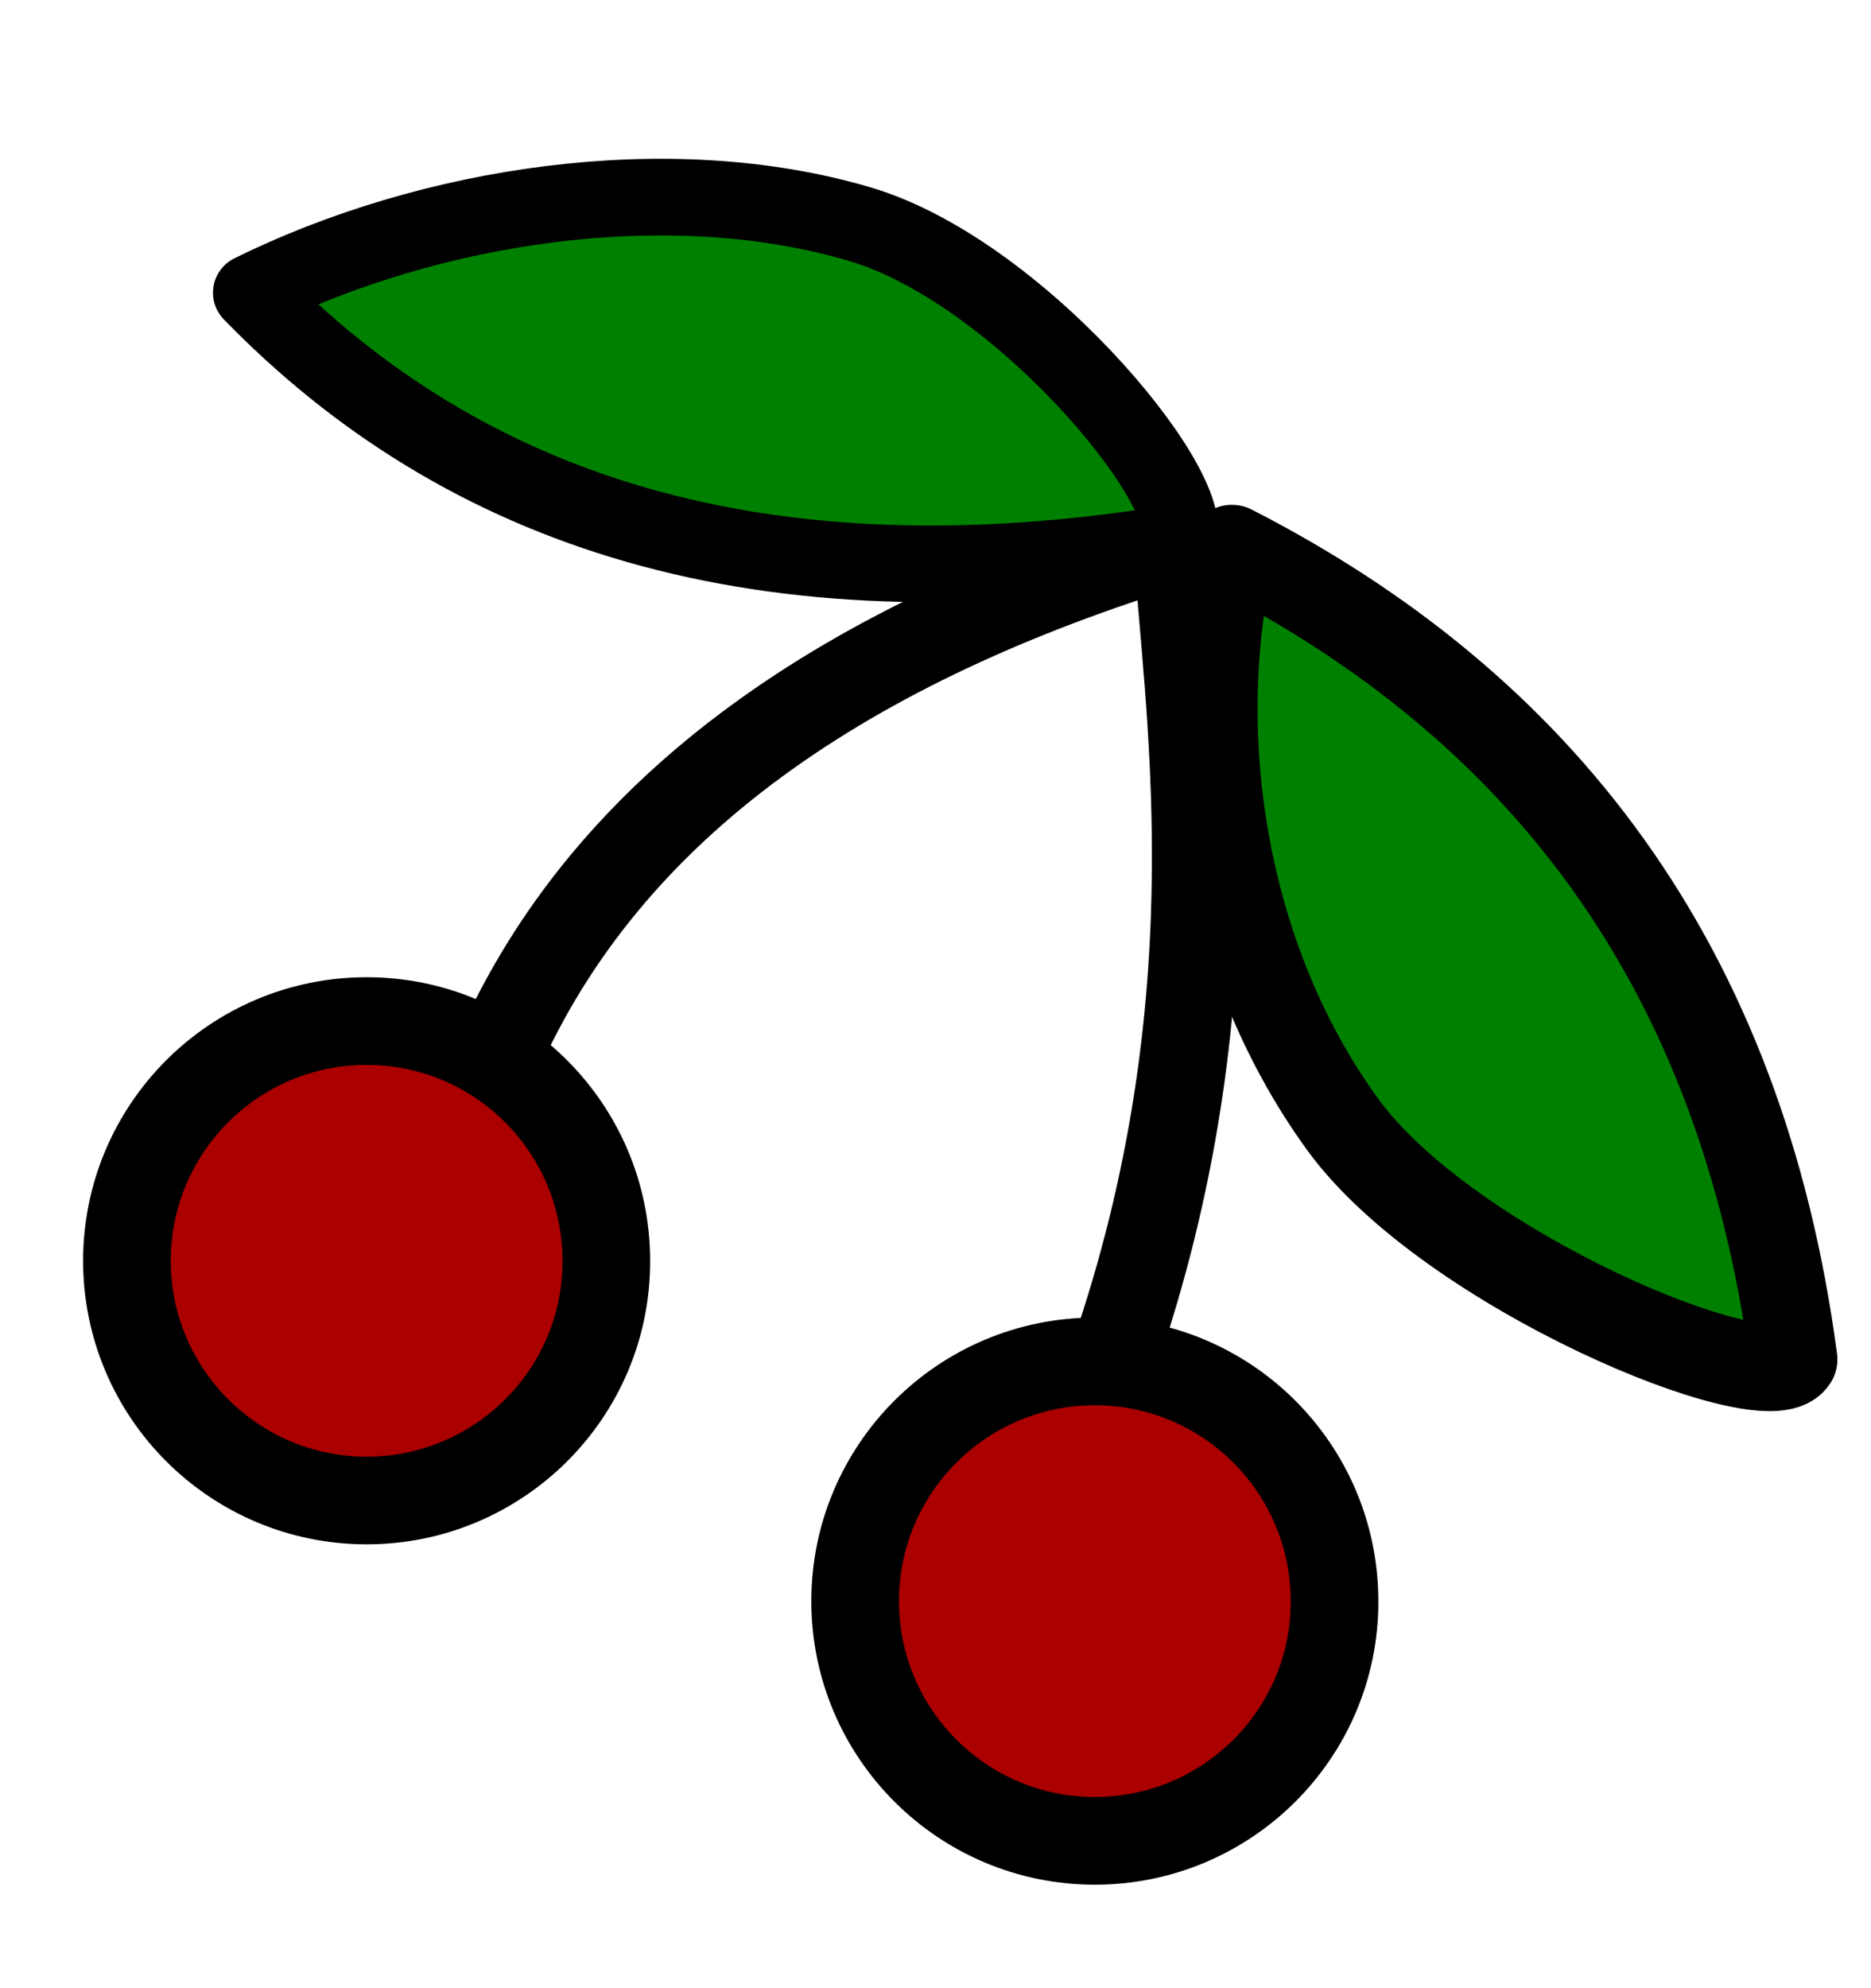 <?xml version="1.0" encoding="utf-8"?>
<svg
   xmlns:dc="http://purl.org/dc/elements/1.1/"
   xmlns:cc="http://creativecommons.org/ns#"
   xmlns:rdf="http://www.w3.org/1999/02/22-rdf-syntax-ns#"
   xmlns:svg="http://www.w3.org/2000/svg"
   xmlns="http://www.w3.org/2000/svg"
   xmlns:xlink="http://www.w3.org/1999/xlink"
   width="16"
   height="17"
   version="1.0"
   viewBox="0 0 128 128">
  <g
     transform="translate(-68.374,-356.091)"
     style="display:inline">
    <g
       style="display:none">
      <rect
         style="opacity:0.362;fill:#d45500;fill-opacity:1;fill-rule:evenodd;stroke:none;stroke-width:3;stroke-linecap:butt;stroke-linejoin:miter;marker:none;marker-start:none;marker-mid:none;marker-end:none;stroke-miterlimit:4;stroke-dasharray:9, 3;stroke-dashoffset:0;stroke-opacity:1;visibility:visible;display:inline;overflow:visible;enable-background:accumulate"
         width="162.548"
         height="100.753"
         x="-14.777"
         y="15.828"
         transform="translate(68.374,356.091)" />
    </g>
    <g
       id="layer3">
      <path
         style="fill:none;fill-rule:evenodd;stroke:#000000;stroke-width:5.997;stroke-linecap:round;stroke-linejoin:round;stroke-miterlimit:4;stroke-dasharray:none;stroke-opacity:1"
         d="M 102.343,424.439 C 109.995,406.95 126.584,395.96 148.907,389.141 C 149.508,399.908 153.026,419.634 144.901,443.966"/>
      <path
         style="fill:#aa0000;fill-opacity:1;fill-rule:evenodd;stroke:#000000;stroke-width:5.997;stroke-linecap:butt;stroke-linejoin:round;marker:none;marker-start:none;marker-mid:none;marker-end:none;stroke-miterlimit:4;stroke-dasharray:none;stroke-dashoffset:0;stroke-opacity:1;visibility:visible;display:inline;overflow:visible;enable-background:accumulate"
         d="M 109.853,438.333 C 109.883,447.385 102.507,454.731 93.456,454.731 C 84.404,454.731 77.058,447.385 77.058,438.333 C 77.058,429.282 84.404,421.936 93.456,421.936 C 102.469,421.936 109.793,429.211 109.853,438.224 L 109.853,438.333 z"/>
      <path
         d="M 159.672,461.615 C 159.702,470.667 152.325,478.013 143.274,478.013 C 134.223,478.013 126.877,470.667 126.877,461.615 C 126.877,452.564 134.223,445.218 143.274,445.218 C 152.287,445.218 159.611,452.493 159.671,461.506 L 159.672,461.615 z"
         style="fill:#aa0000;fill-opacity:1;fill-rule:evenodd;stroke:#000000;stroke-width:5.997;stroke-linecap:butt;stroke-linejoin:round;marker:none;marker-start:none;marker-mid:none;marker-end:none;stroke-miterlimit:4;stroke-dasharray:none;stroke-dashoffset:0;stroke-opacity:1;visibility:visible;display:inline;overflow:visible;enable-background:accumulate" />
      <path
         style="fill:#008000;fill-rule:evenodd;stroke:#000000;stroke-width:5.244;stroke-linecap:round;stroke-linejoin:round;stroke-miterlimit:4;stroke-dasharray:none;stroke-opacity:1"
         d="M 148.731,389.235 C 151.369,386.85 138.593,370.784 127.169,367.416 C 114.102,363.564 97.82,366.06 85.567,372.113 C 100.099,387.056 120.389,393.846 148.731,389.235 z"/>
      <path
         d="M 191.076,445.078 C 189.239,447.948 167.477,438.984 160.226,429.002 C 151.933,417.585 149.699,402.055 152.651,389.622 C 173.707,400.413 187.482,417.997 191.076,445.078 z"
         style="fill:#008000;fill-rule:evenodd;stroke:#000000;stroke-width:5.997;stroke-linecap:round;stroke-linejoin:round;stroke-miterlimit:4;stroke-dasharray:none;stroke-opacity:1" />
    </g>
  </g>
</svg>
